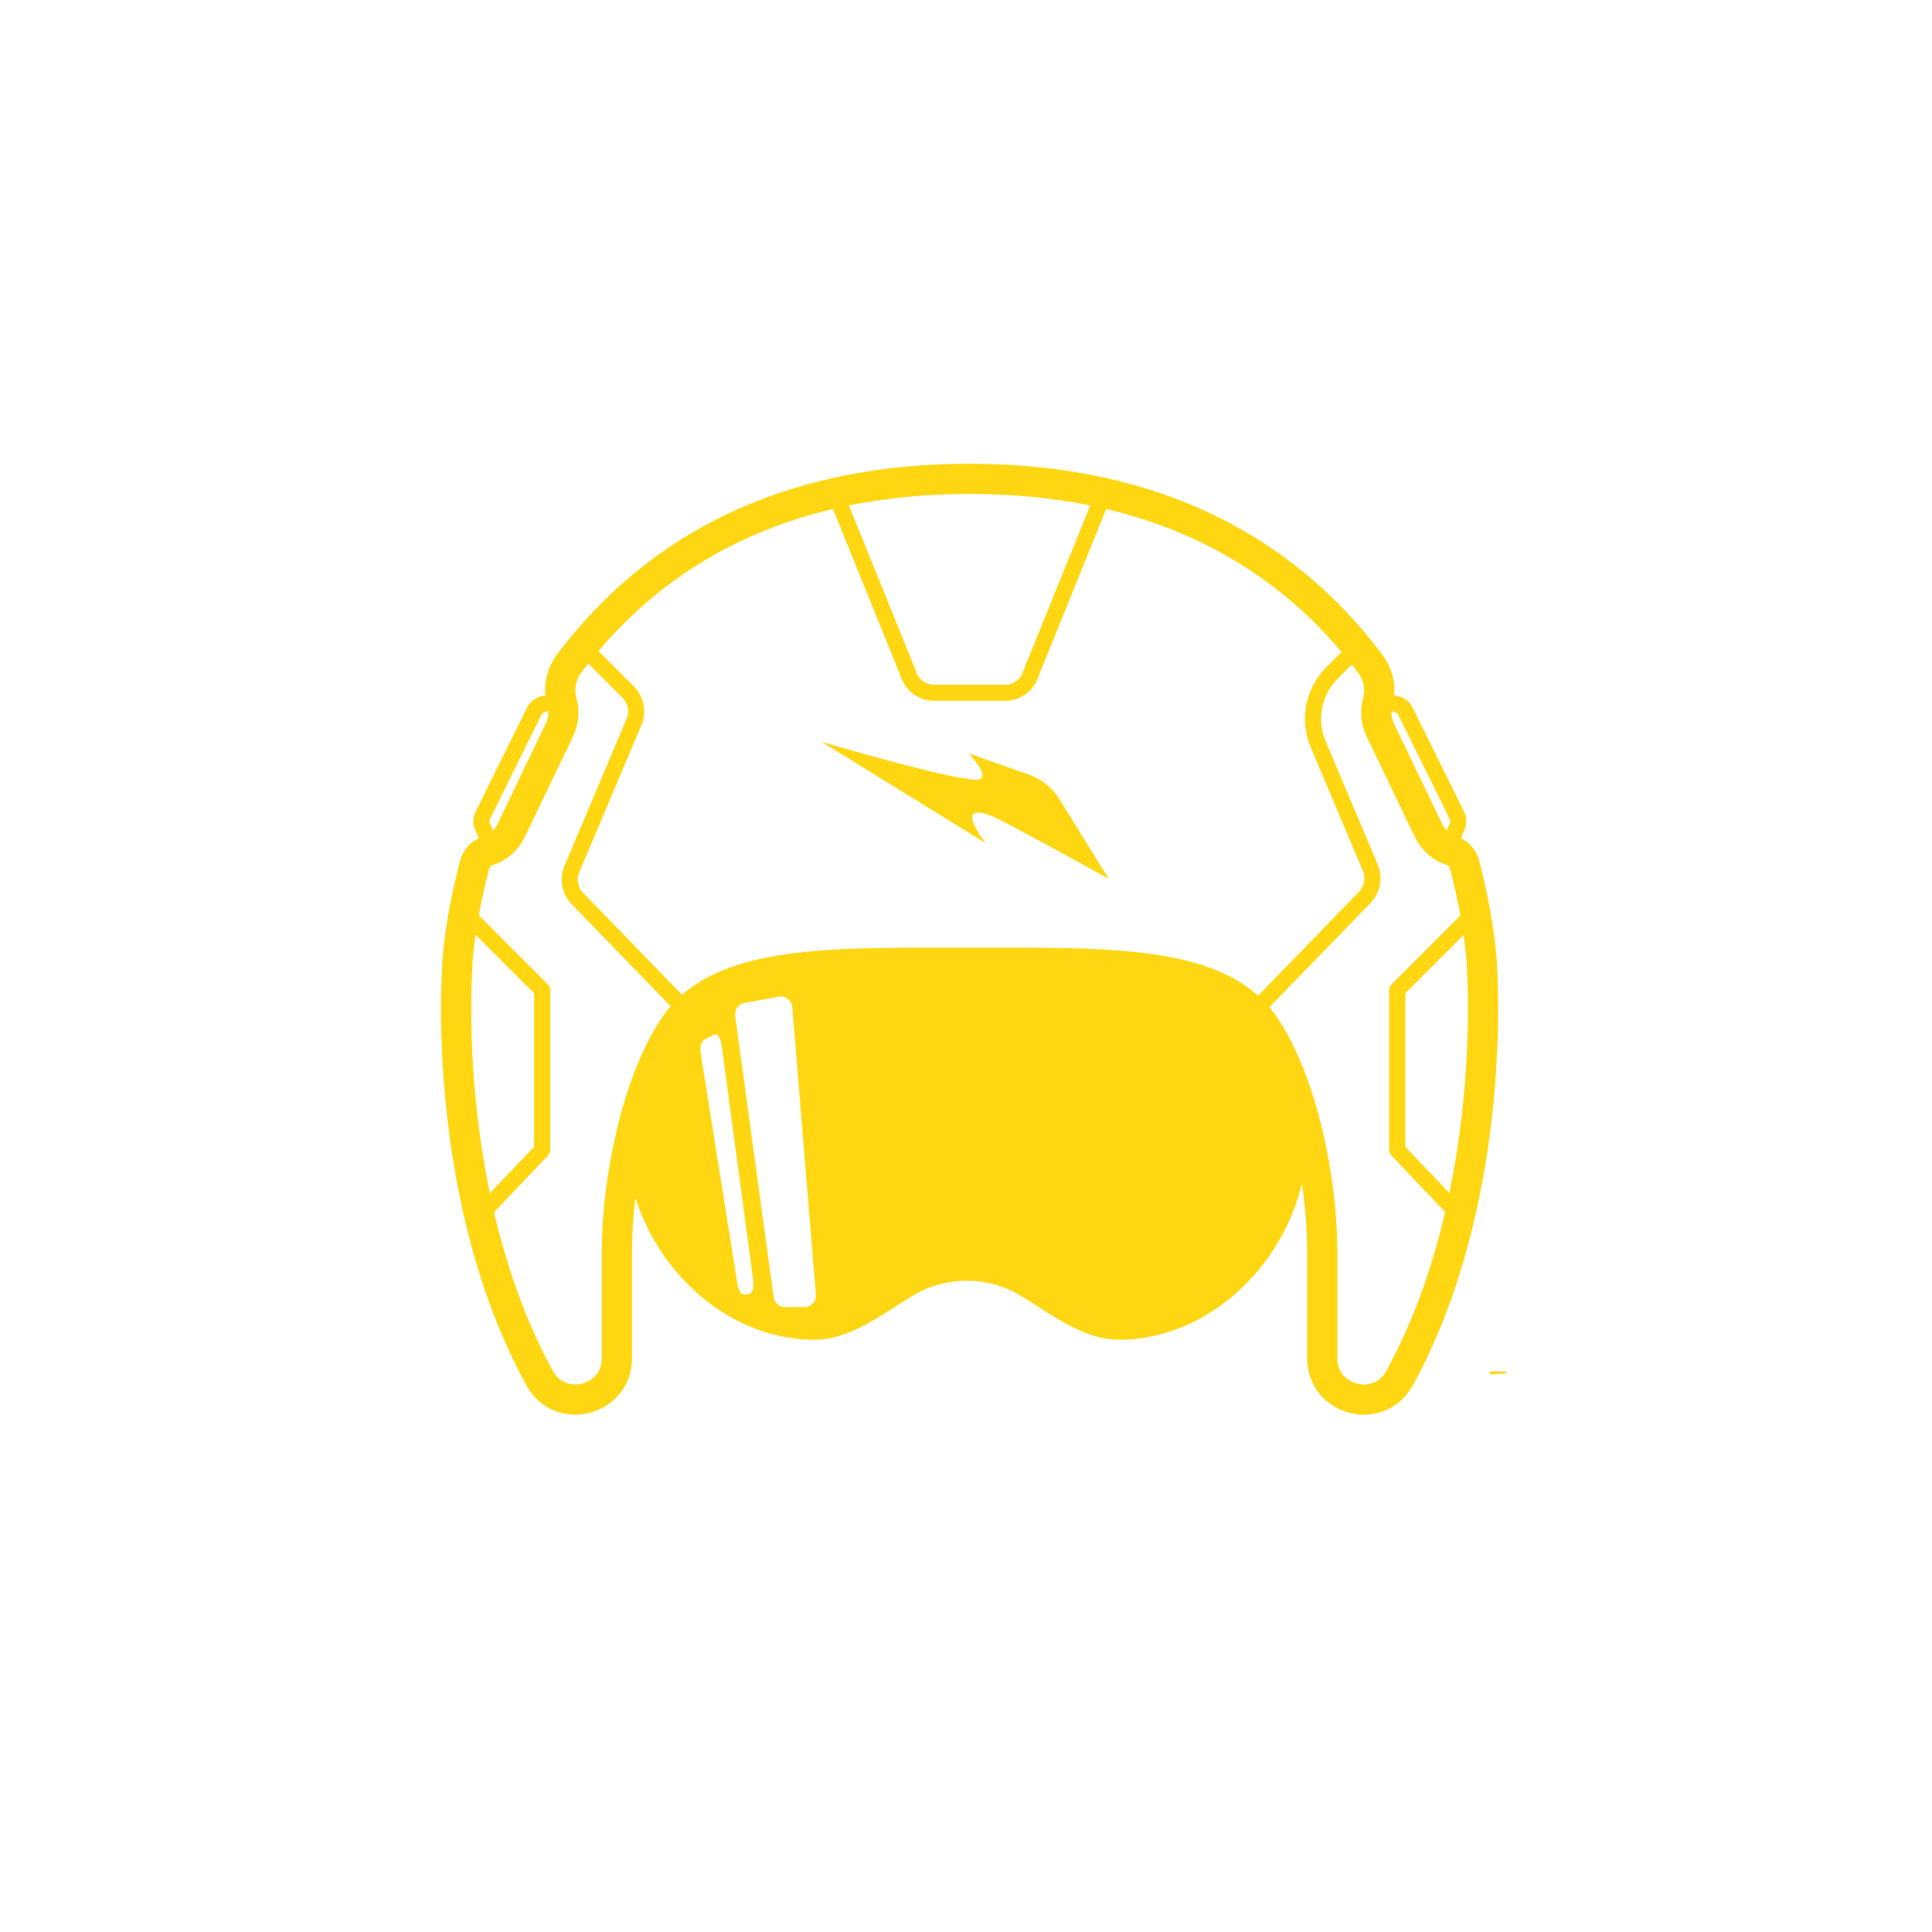 <svg width="96" height="96" viewBox="0 0 96 96" fill="none" xmlns="http://www.w3.org/2000/svg">
<g id="Helmet">
<g id="Group 986">
<g id="Group 7338">
<path id="Vector" d="M74.442 68.27C74.439 68.228 74.438 68.19 74.438 68.148" stroke="#FED712" stroke-width="0.8" stroke-miterlimit="10"/>
<path id="Vector_2" d="M49.54 40.666C50.951 41.373 55.09 43.666 55.09 43.666L52.643 39.709C52.295 39.145 51.761 38.714 51.134 38.493L48.148 37.44C49.564 39.053 48.333 38.731 48.021 38.69C46.182 38.443 40.828 36.863 40.828 36.863L48.961 41.885C47.331 39.645 49.239 40.517 49.54 40.666Z" fill="#FED712"/>
<path id="Vector_3" d="M29.148 32.324L31.207 34.383C31.6 34.776 31.717 35.369 31.5 35.882L28.42 43.173C28.204 43.686 28.319 44.279 28.714 44.672L33.688 49.8" stroke="#FED712" stroke-width="0.8" stroke-linecap="round" stroke-linejoin="round"/>
<path id="Vector_4" d="M67.36 32.264L66.194 33.431C65.261 34.362 64.987 35.767 65.499 36.982L68.088 43.111C68.305 43.624 68.189 44.217 67.795 44.61L62.82 49.738" stroke="#FED712" stroke-width="0.8" stroke-linecap="round" stroke-linejoin="round"/>
<path id="Vector_5" d="M54.793 24.654L51.225 33.465C51.059 34.032 50.54 34.422 49.949 34.422H48.252H48.105H46.408C45.817 34.422 45.298 34.032 45.132 33.465L41.562 24.654" stroke="#FED712" stroke-width="0.8" stroke-linecap="round" stroke-linejoin="round"/>
<path id="Vector_6" d="M23.125 45.377L26.94 49.192V57.142L23.879 60.358" stroke="#FED712" stroke-width="0.8" stroke-linecap="round" stroke-linejoin="round"/>
<path id="Vector_7" d="M73.245 45.377L69.43 49.192V57.142L72.491 60.358" stroke="#FED712" stroke-width="0.8" stroke-linecap="round" stroke-linejoin="round"/>
<path id="Subtract" fill-rule="evenodd" clip-rule="evenodd" d="M55.581 47.996C60.747 47.996 64.936 51.71 64.936 56.686C64.936 61.662 60.747 66.571 55.581 66.571C54.141 66.571 52.779 65.696 51.561 64.913C51.259 64.719 50.966 64.531 50.683 64.363C49.054 63.397 47.015 63.397 45.386 64.363C45.102 64.531 44.809 64.719 44.508 64.913C43.29 65.696 41.927 66.571 40.488 66.571C35.321 66.571 31.133 61.662 31.133 56.686C31.133 51.71 35.321 47.996 40.488 47.996H55.579H55.581ZM36.529 50.47L38.443 64.457C38.482 64.737 38.721 64.946 39.002 64.946H39.977C40.307 64.946 40.567 64.663 40.541 64.335L39.366 50.033C39.339 49.7 39.03 49.463 38.701 49.523L36.986 49.839C36.69 49.895 36.487 50.172 36.529 50.472V50.47ZM36.647 63.827L34.822 52.373V52.372C34.771 52.054 34.838 51.747 34.975 51.675L35.483 51.406C35.634 51.326 35.807 51.566 35.855 51.92L37.427 63.618C37.473 63.97 37.378 64.283 37.22 64.299L36.966 64.323C36.831 64.337 36.695 64.125 36.647 63.827Z" fill="#FED712"/>
<path id="Vector_8" d="M73.636 48.037C73.636 47.671 73.481 45.657 72.764 42.933C72.684 42.628 72.456 42.377 72.155 42.282C71.657 42.126 71.223 41.773 70.98 41.264L68.579 36.259C68.365 35.814 68.335 35.327 68.459 34.886C68.64 34.239 68.502 33.541 68.1 33.002C64.4 28.051 58.28 23.795 48.178 23.795C38.077 23.795 31.976 28.039 28.275 32.98C27.869 33.522 27.732 34.226 27.919 34.879C28.047 35.322 28.017 35.812 27.802 36.261L25.401 41.266C25.16 41.77 24.73 42.123 24.237 42.281C23.924 42.382 23.674 42.625 23.591 42.944C22.875 45.663 22.721 47.673 22.721 48.038C22.721 48.08 22.721 48.12 22.716 48.161C22.657 49.09 22.08 59.841 26.815 68.482C27.832 70.337 30.655 69.604 30.655 67.49V62.127C30.655 58.74 31.624 53.753 33.534 50.954C35.783 47.658 41.372 47.839 48.178 47.839C54.985 47.839 60.573 47.658 62.823 50.954C64.733 53.752 65.702 58.738 65.702 62.127V67.49C65.702 69.604 68.525 70.337 69.541 68.482C74.277 59.841 73.699 49.09 73.641 48.161C73.638 48.12 73.636 48.08 73.636 48.038V48.037Z" stroke="#FED712" stroke-width="1.5" stroke-miterlimit="10"/>
<path id="Vector_9" d="M27.913 34.877L27.062 34.974C26.841 34.998 26.648 35.135 26.549 35.334L23.99 40.516C23.904 40.69 23.899 40.894 23.977 41.071L24.4 42.027" stroke="#FED712" stroke-width="0.8" stroke-miterlimit="10"/>
<path id="Vector_10" d="M68.469 34.877L69.319 34.974C69.54 34.998 69.734 35.135 69.832 35.334L72.392 40.516C72.478 40.69 72.482 40.894 72.404 41.071L71.982 42.027" stroke="#FED712" stroke-width="0.8" stroke-miterlimit="10"/>
</g>
</g>
</g>
</svg>
